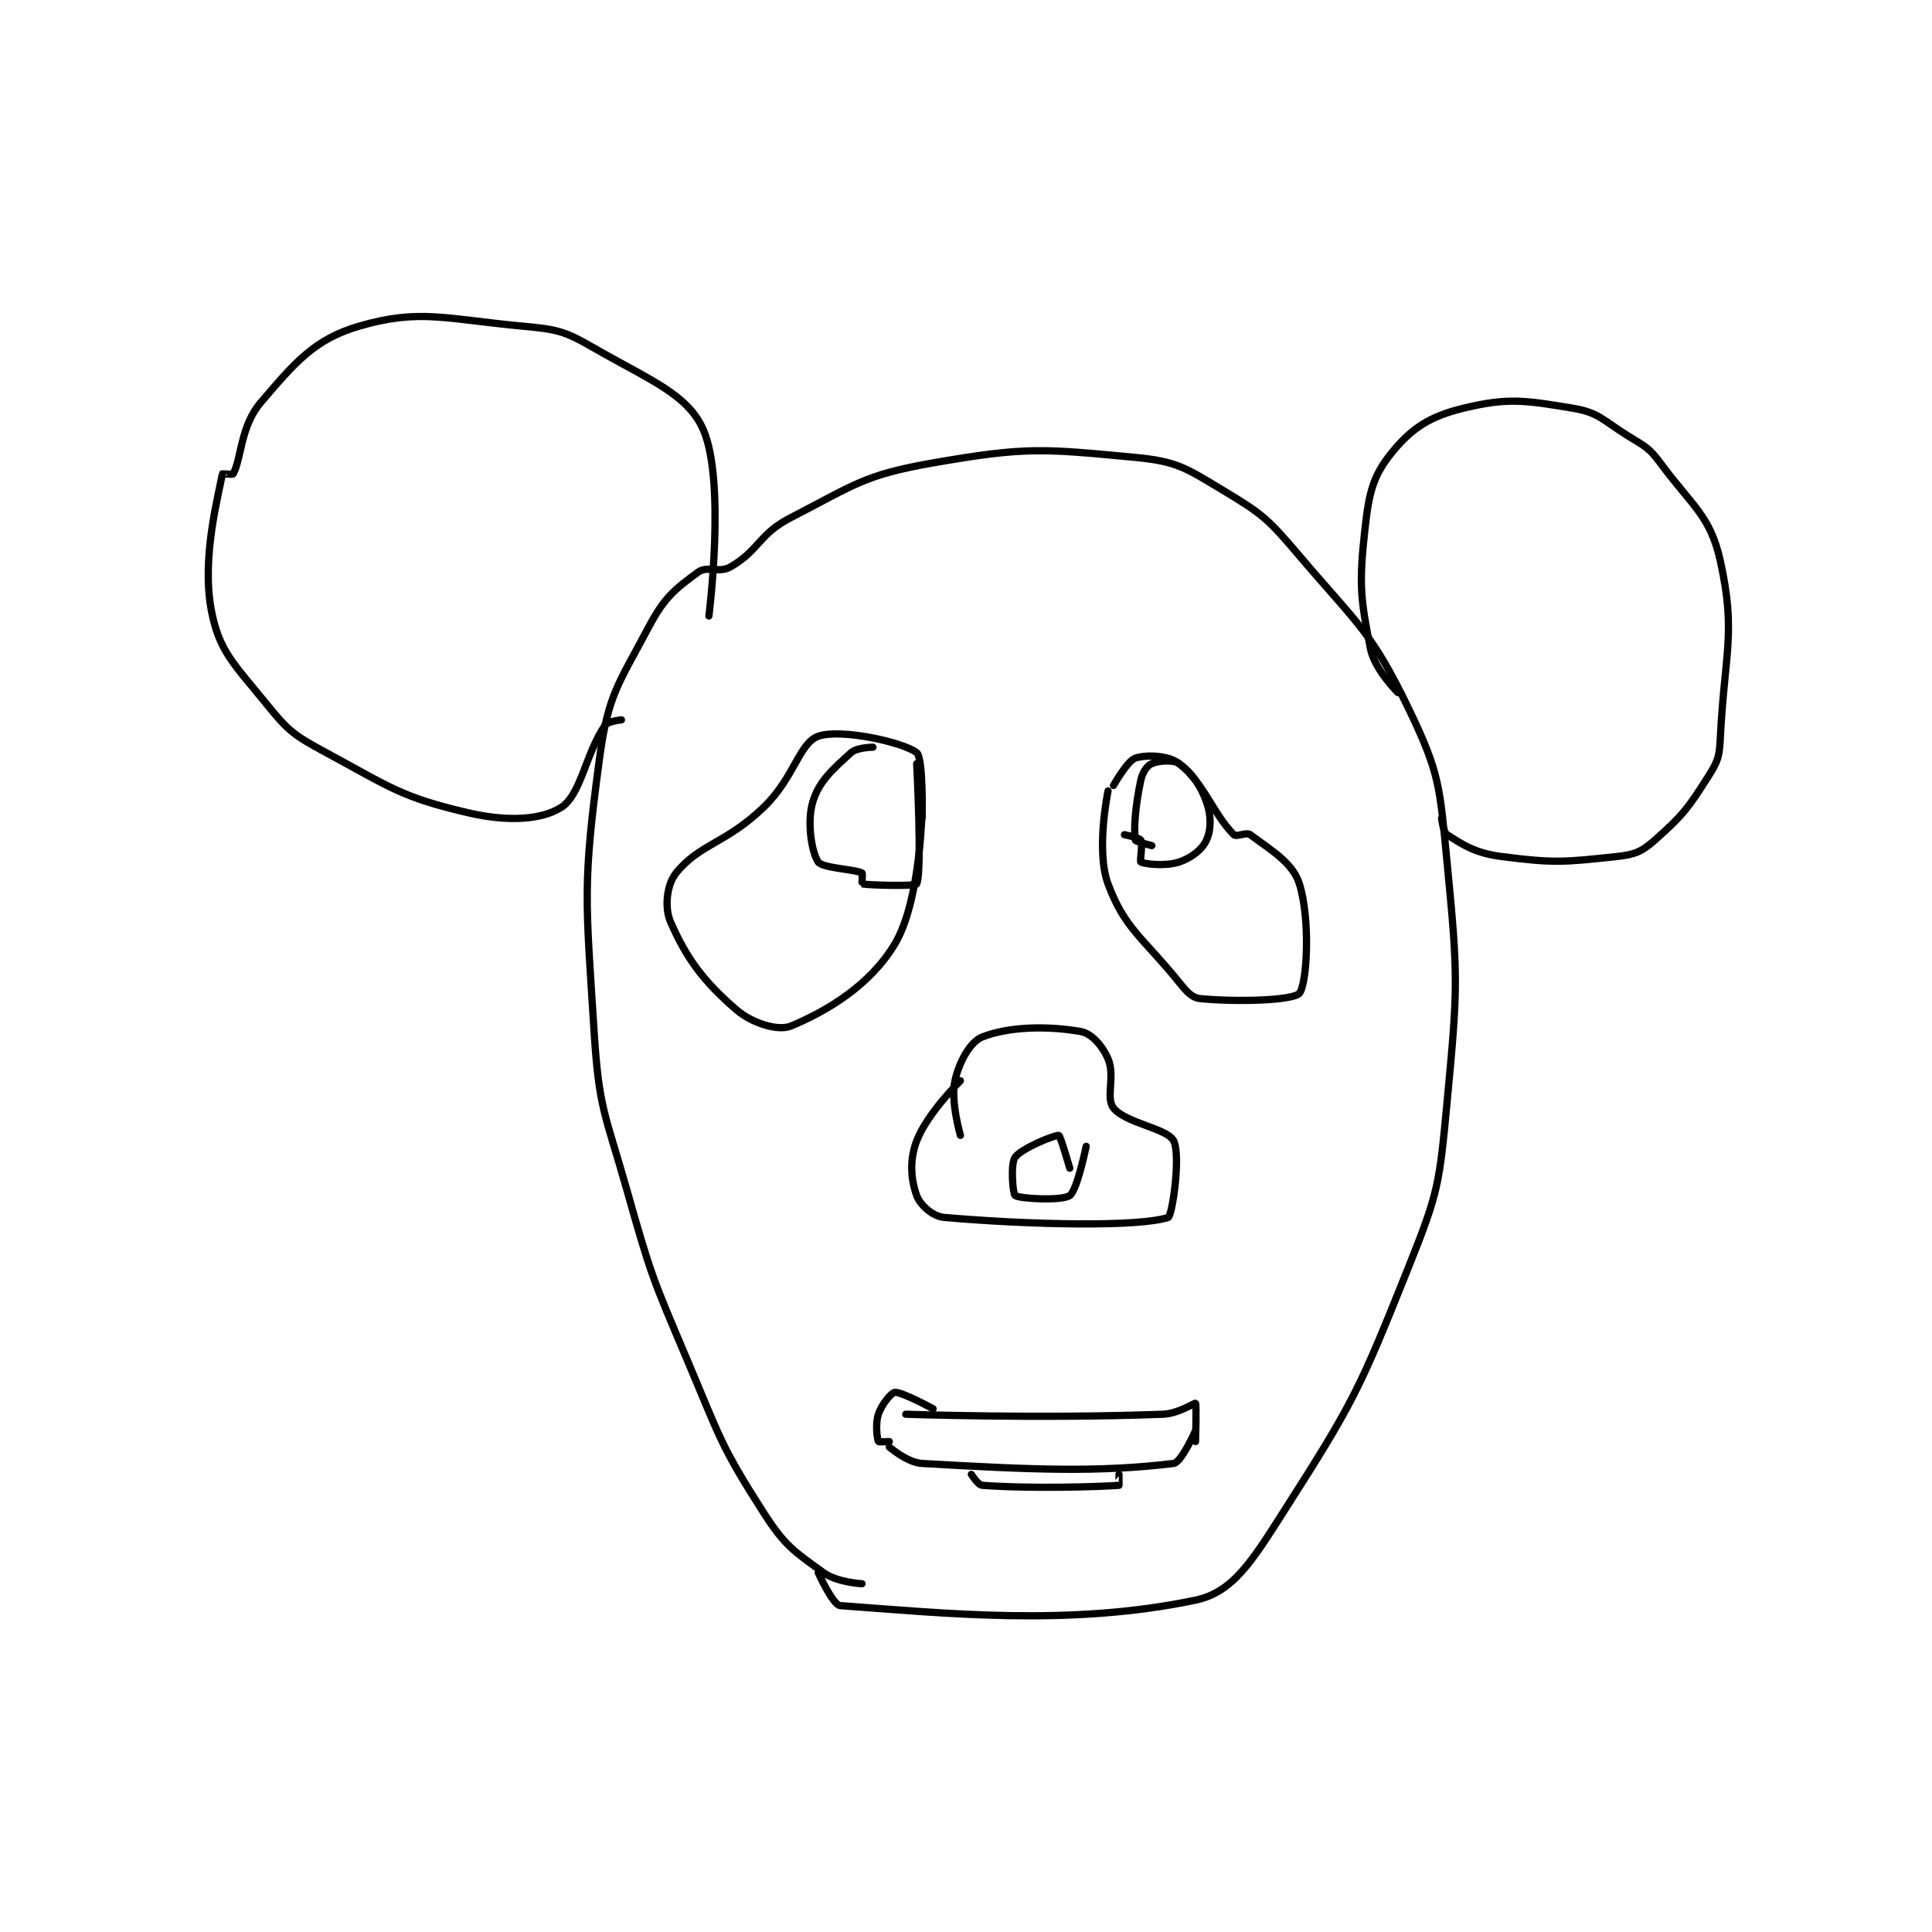 <?xml version="1.0" encoding="utf-8"?>
<!DOCTYPE svg PUBLIC "-//W3C//DTD SVG 1.1//EN" "http://www.w3.org/Graphics/SVG/1.1/DTD/svg11.dtd">
<svg viewBox="0 0 800 800" preserveAspectRatio="xMinYMin meet" xmlns="http://www.w3.org/2000/svg" version="1.1">
<g fill="none" stroke="black" stroke-linecap="round" stroke-linejoin="round" stroke-width="1.325">
<g transform="translate(87.52,135.071) scale(2.264) translate(-141,-71.133)">
<path id="0" d="M260 301.133 C260 301.133 255.437 300.893 253 299.133 C247.534 295.185 245.893 294.206 242 288.133 C234.026 275.694 234.049 274.409 228 260.133 C221.643 245.13 221.432 244.776 217 229.133 C213.012 215.057 211.903 214.401 211 200.133 C209.465 175.882 208.86 173.372 212 150.133 C213.579 138.445 215.457 136.604 221 126.133 C223.845 120.759 225.784 119.225 230 116.133 C231.738 114.859 233.866 116.388 236 115.133 C241.278 112.029 241.126 109.15 247 106.133 C258.707 100.122 260.298 98.351 273 96.133 C290.019 93.162 293.029 93.532 310 95.133 C317.618 95.852 319.224 97.068 326 101.133 C333.329 105.531 334.274 106.396 340 113.133 C350.782 125.818 353.14 126.906 360 141.133 C365.717 152.992 365.66 155.348 367 169.133 C369.056 190.281 369.009 191.895 367 213.133 C365.6 227.934 365.49 229.409 360 243.133 C350.928 265.813 349.898 267.959 337 288.133 C331.334 296.996 327.84 302.698 321 304.133 C297.959 308.969 275.193 306.524 256 305.133 C254.689 305.038 252 299.133 252 299.133 "/>
<path id="1" d="M265 276.133 C265 276.133 268.24 278.974 271 279.133 C291.567 280.32 303.299 280.777 317 279.133 C318.406 278.965 321 273.133 321 273.133 "/>
<path id="2" d="M280 281.133 C280 281.133 281.222 283.076 282 283.133 C291.057 283.804 303.895 283.382 307 283.133 C307.02 283.132 307 281.133 307 281.133 "/>
<path id="3" d="M358 138.133 C358 138.133 353.757 133.921 353 130.133 C351.132 120.791 350.887 118.154 352 108.133 C352.74 101.47 353.488 98.425 357 94.133 C360.617 89.712 363.953 87.599 370 86.133 C378.096 84.171 381.27 84.678 390 86.133 C394.729 86.921 395.406 88.262 400 91.133 C403.194 93.13 403.863 93.243 406 96.133 C411.918 104.139 415.16 105.771 417 114.133 C419.883 127.238 417.787 130.783 417 146.133 C416.825 149.54 416.709 150.427 415 153.133 C411.211 159.132 410.175 160.568 405 165.133 C402.575 167.273 401.332 167.776 398 168.133 C388.442 169.157 386.603 169.372 377 168.133 C372.191 167.513 370.024 166.058 367 164.133 C366.299 163.687 366 161.133 366 161.133 "/>
<path id="4" d="M216 143.133 C216 143.133 213.532 143.359 213 144.133 C209.438 149.314 208.613 156.821 205 159.133 C201.378 161.451 195.152 161.797 188 160.133 C175.819 157.301 173.866 155.547 162 149.133 C156.107 145.948 155.105 145.216 151 140.133 C145.244 133.007 142.437 130.677 141 123.133 C139.129 113.31 142.424 101.731 143 98.133 C143.007 98.088 144.896 98.326 145 98.133 C146.512 95.325 146.33 89.442 150 85.133 C156.238 77.811 159.855 73.509 168 71.133 C179.065 67.906 183.779 69.811 198 71.133 C204.339 71.723 205.587 72.017 211 75.133 C221.129 80.965 228.189 83.574 231 90.133 C235.106 99.713 232 124.133 232 124.133 "/>
<path id="5" d="M305 156.133 C305 156.133 302.726 167.011 305 173.133 C308.054 181.355 311.337 182.903 318 191.133 C319.457 192.933 320.349 193.983 322 194.133 C328.921 194.762 338.87 194.452 340 193.133 C341.376 191.528 342.062 179.779 340 173.133 C338.784 169.215 334.672 166.887 331 164.133 C330.301 163.609 328.486 164.619 328 164.133 C324.275 160.409 322.544 154.668 318 151.133 C316.017 149.591 312.001 149.466 310 150.133 C308.521 150.626 306 155.133 306 155.133 "/>
<path id="6" d="M271 159.133 C271 159.133 270.791 176.148 266 184.133 C261.482 191.663 253.663 196.376 247 199.133 C244.685 200.091 239.936 198.669 237 196.133 C230.98 190.935 227.931 186.794 225 180.133 C223.821 177.454 224.298 173.236 226 171.133 C230.329 165.786 235.105 165.763 242 159.133 C247.633 153.717 248.487 147.388 252 146.133 C256.062 144.683 267.566 147.212 270 149.133 C271.252 150.121 271 161.133 271 161.133 "/>
<path id="7" d="M278 219.133 C278 219.133 276.17 212.87 277 209.133 C277.774 205.652 279.81 201.99 282 201.133 C286.953 199.195 293.991 199.088 300 200.133 C301.978 200.477 303.975 202.741 305 205.133 C306.353 208.291 304.522 212.285 306 214.133 C308.233 216.924 315.849 217.831 317 220.133 C318.352 222.837 316.732 233.889 316 234.133 C310.707 235.898 291.132 235.536 275 234.133 C272.896 233.95 270.605 231.826 270 230.133 C268.955 227.207 268.64 223.704 270 220.133 C271.911 215.117 278 209.133 278 209.133 "/>
<path id="8" d="M308 164.133 C308 164.133 310.733 164.688 311 165.133 C311.382 165.77 310.785 169.01 311 169.133 C311.66 169.51 315.502 169.966 318 169.133 C320.26 168.38 322.22 166.849 323 165.133 C323.87 163.219 323.912 160.686 323 158.133 C321.856 154.929 320.077 152.587 318 151.133 C316.951 150.399 314.276 150.586 313 151.133 C312.161 151.493 311.31 152.687 311 154.133 C309.986 158.864 309.668 163.143 310 165.133 C310.046 165.409 313 166.133 313 166.133 "/>
<path id="9" d="M262 148.133 C262 148.133 259.073 148.158 258 149.133 C254.682 152.15 252.144 154.321 251 158.133 C249.898 161.808 250.791 167.387 252 169.133 C252.779 170.259 258.611 170.439 260 171.133 C260.154 171.21 259.952 173.124 260 173.133 C261.202 173.374 269.786 173.604 270 173.133 C271.036 170.854 270 151.133 270 151.133 "/>
<path id="10" d="M298 225.133 C298 225.133 296.284 219.19 296 219.133 C295.362 219.006 289.223 221.452 288 223.133 C287.128 224.332 287.589 229.846 288 230.133 C288.839 230.721 296.536 231.147 298 230.133 C299.351 229.198 301 221.133 301 221.133 "/>
<path id="11" d="M268 270.133 C268 270.133 292.722 270.974 315 270.133 C317.88 270.025 320.851 268.009 321 268.133 C321.201 268.301 321 275.133 321 275.133 "/>
<path id="12" d="M265 275.133 C265 275.133 263.034 275.219 263 275.133 C262.784 274.594 262.392 271.956 263 270.133 C263.608 268.311 265.357 266.198 266 266.133 C267.267 266.007 273 269.133 273 269.133 "/>
</g>
</g>
</svg>

